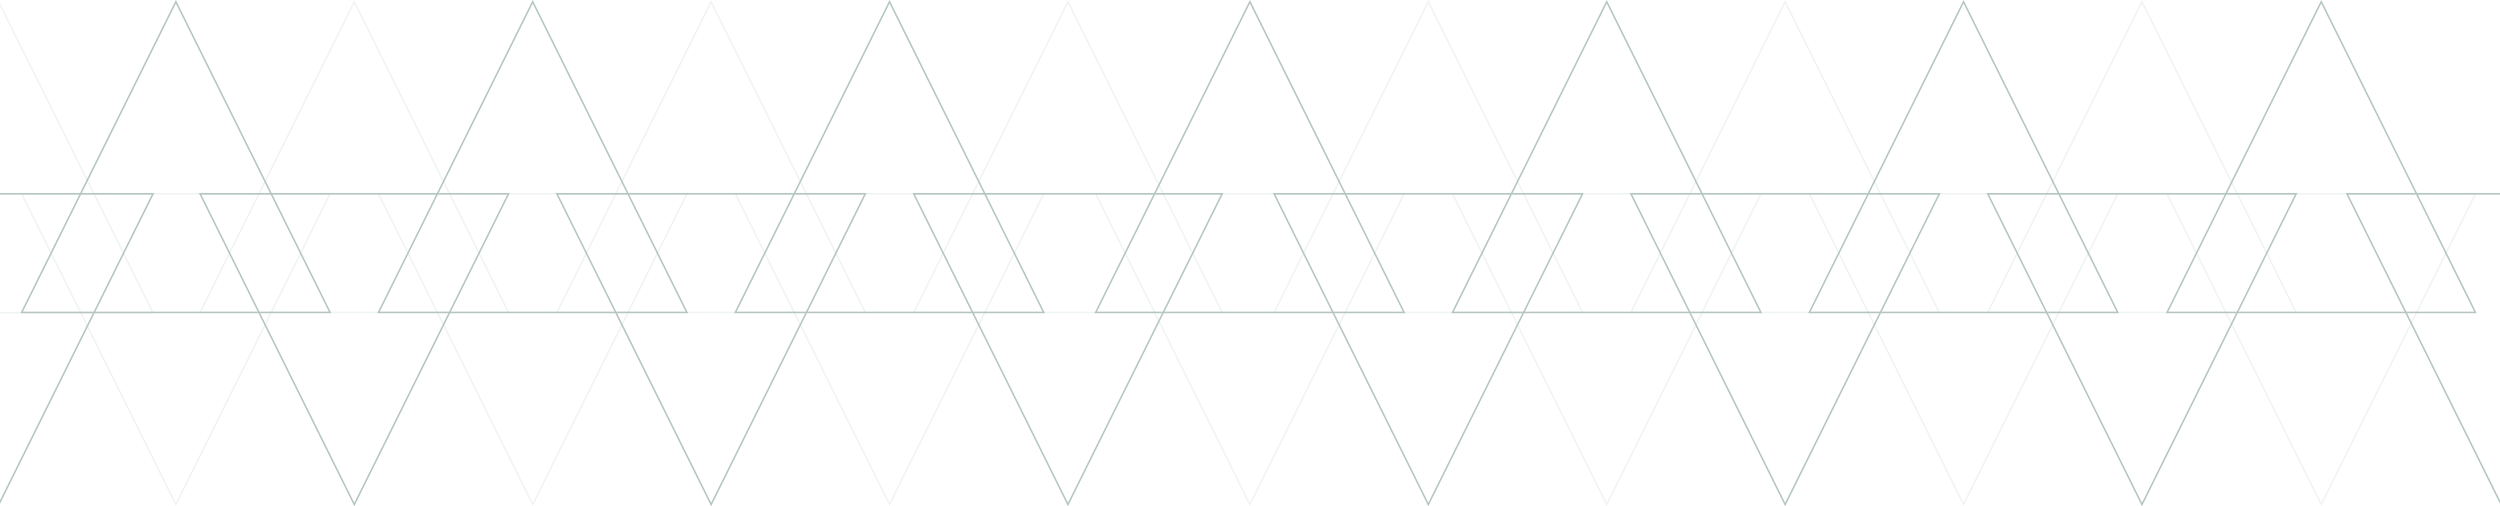 <svg width="1600" height="324" viewBox="0 0 1600 324" fill="none" xmlns="http://www.w3.org/2000/svg">
<g opacity="0.4" clip-path="url(#clip0_226_2407)">
<path d="M799.937 199.959L701.25 199.959L799.937 1.122L898.623 199.959L799.937 199.959Z" stroke="#43705E"/>
<path opacity="0.2" d="M683.48 199.959L782.167 199.959L683.48 1.122L584.794 199.959L683.48 199.959Z" stroke="#43705E"/>
<path opacity="0.2" d="M799.937 124.035L701.25 124.035L799.937 322.872L898.623 124.035L799.937 124.035Z" stroke="#43705E"/>
<path d="M683.48 124.035L782.167 124.035L683.48 322.872L584.794 124.035L683.48 124.035Z" stroke="#43705E"/>
<path opacity="0.2" d="M914.119 199.959L815.433 199.959L914.119 1.122L1012.81 199.959L914.119 199.959Z" stroke="#43705E"/>
<path d="M569.3 199.959L667.986 199.959L569.3 1.122L470.613 199.959L569.3 199.959Z" stroke="#43705E"/>
<path d="M914.119 124.035L815.433 124.035L914.119 322.872L1012.81 124.035L914.119 124.035Z" stroke="#43705E"/>
<path opacity="0.2" d="M569.3 124.035L667.986 124.035L569.3 322.872L470.613 124.035L569.3 124.035Z" stroke="#43705E"/>
<path d="M1028.31 199.959L929.621 199.959L1028.31 1.122L1126.99 199.959L1028.31 199.959Z" stroke="#43705E"/>
<path opacity="0.2" d="M455.114 199.959L553.8 199.959L455.114 1.122L356.427 199.959L455.114 199.959Z" stroke="#43705E"/>
<path opacity="0.2" d="M1028.31 124.035L929.621 124.035L1028.31 322.872L1126.99 124.035L1028.31 124.035Z" stroke="#43705E"/>
<path d="M455.114 124.035L553.8 124.035L455.114 322.872L356.427 124.035L455.114 124.035Z" stroke="#43705E"/>
<path opacity="0.2" d="M1142.49 199.959L1043.8 199.959L1142.49 1.122L1241.17 199.959L1142.49 199.959Z" stroke="#43705E"/>
<path d="M340.933 199.959L439.62 199.959L340.933 1.122L242.247 199.959L340.933 199.959Z" stroke="#43705E"/>
<path d="M1142.49 124.035L1043.8 124.035L1142.49 322.872L1241.17 124.035L1142.49 124.035Z" stroke="#43705E"/>
<path opacity="0.2" d="M340.933 124.035L439.62 124.035L340.933 322.872L242.247 124.035L340.933 124.035Z" stroke="#43705E"/>
<path d="M1256.67 199.959L1157.99 199.959L1256.67 1.122L1355.36 199.959L1256.67 199.959Z" stroke="#43705E"/>
<path d="M1485.59 199.959L1386.91 199.959L1485.59 1.122L1584.28 199.959L1485.59 199.959Z" stroke="#43705E"/>
<path opacity="0.2" d="M226.75 199.959L325.436 199.959L226.75 1.122L128.063 199.959L226.75 199.959Z" stroke="#43705E"/>
<path opacity="0.2" d="M1256.67 124.035L1157.99 124.035L1256.67 322.872L1355.36 124.035L1256.67 124.035Z" stroke="#43705E"/>
<path opacity="0.2" d="M1485.59 124.035L1386.91 124.035L1485.59 322.872L1584.28 124.035L1485.59 124.035Z" stroke="#43705E"/>
<path d="M226.75 124.035L325.436 124.035L226.75 322.872L128.063 124.035L226.75 124.035Z" stroke="#43705E"/>
<path d="M-0.761 124.039L97.925 124.039L-0.761 322.876L-99.448 124.039L-0.761 124.039Z" stroke="#43705E"/>
<path d="M1600.76 124.039L1699.45 124.039L1600.76 322.876L1502.07 124.039L1600.76 124.039Z" stroke="#43705E"/>
<path opacity="0.2" d="M1370.86 199.959L1272.17 199.959L1370.86 1.122L1469.54 199.959L1370.86 199.959Z" stroke="#43705E"/>
<path d="M112.562 199.959L211.249 199.959L112.562 1.122L13.876 199.959L112.562 199.959Z" stroke="#43705E"/>
<path d="M1370.86 124.035L1272.17 124.035L1370.86 322.872L1469.54 124.035L1370.86 124.035Z" stroke="#43705E"/>
<path opacity="0.2" d="M112.562 124.035L211.249 124.035L112.562 322.872L13.876 124.035L112.562 124.035Z" stroke="#43705E"/>
<path opacity="0.2" d="M-0.761 200.143L97.925 200.143L-0.761 1.305L-99.448 200.143L-0.761 200.143Z" stroke="#43705E"/>
</g>
<defs>
<clipPath id="clip0_226_2407">
<rect width="1600" height="324" fill="white"/>
</clipPath>
</defs>
</svg>
